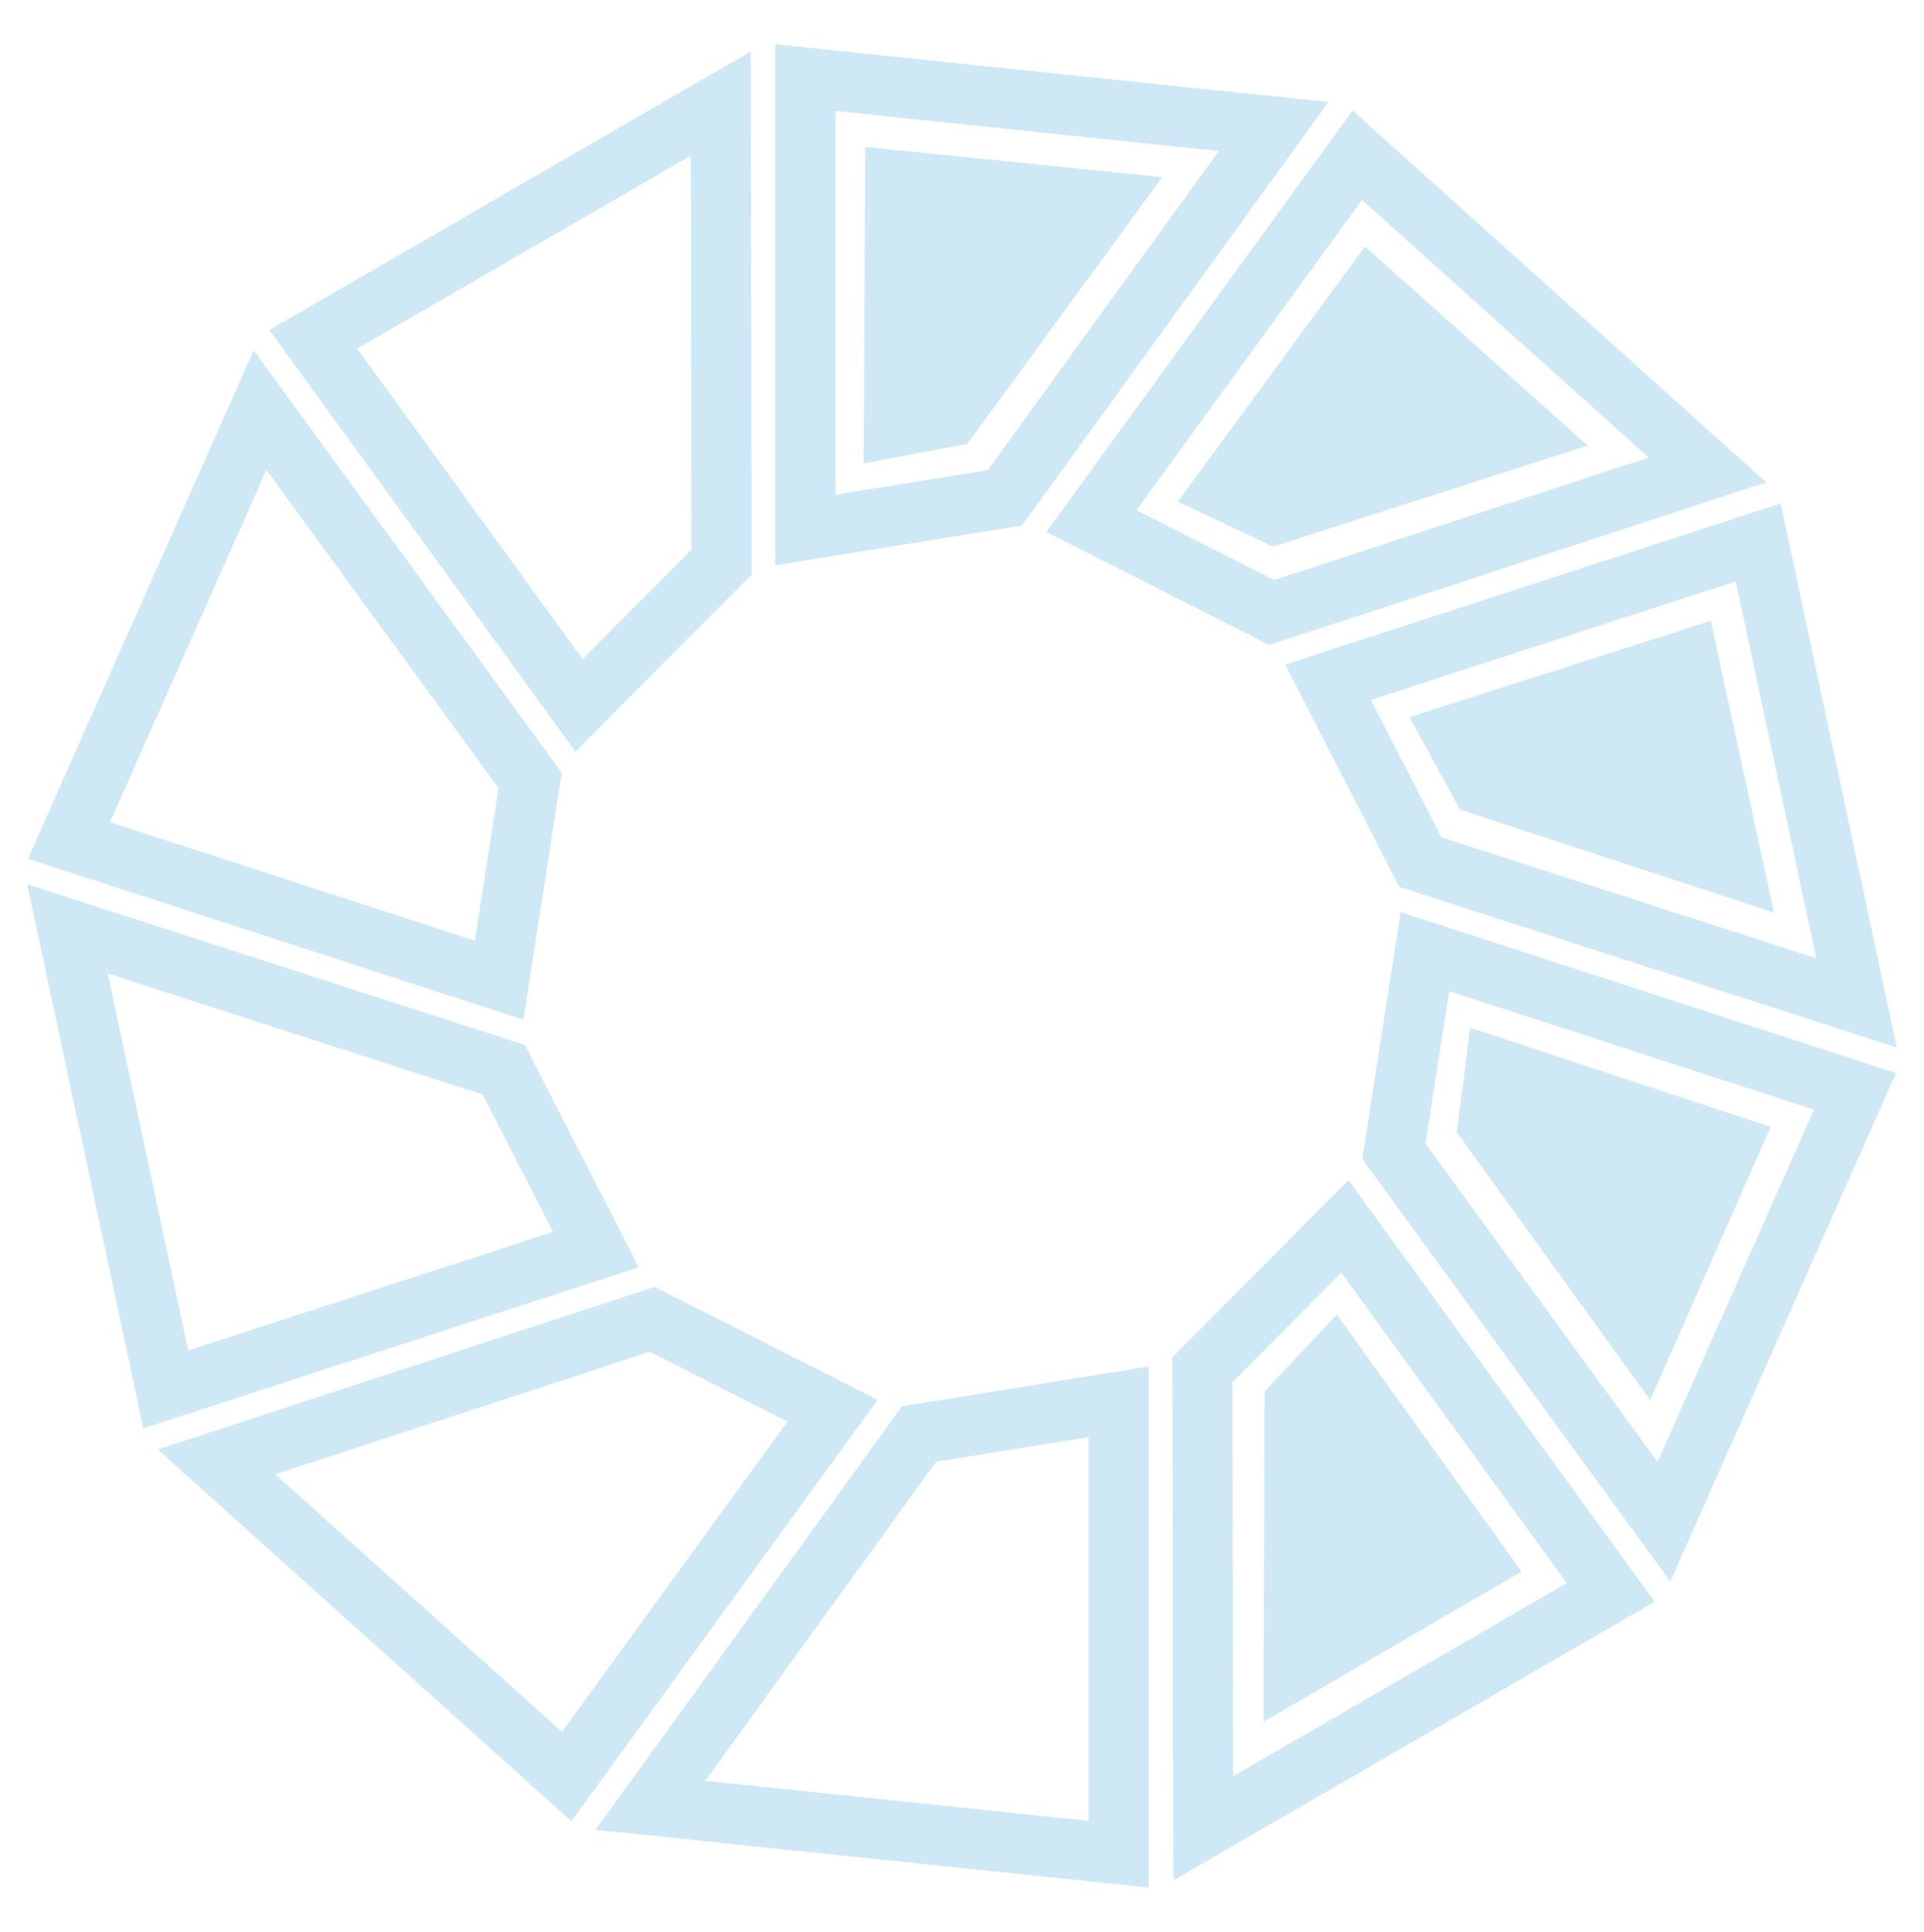 <?xml version="1.0" encoding="UTF-8"?>
<svg id="_レイヤー_4" data-name="レイヤー 4" xmlns="http://www.w3.org/2000/svg" viewBox="0 0 256 257">
  <defs>
    <style>
      .cls-1 {
        fill: #cee8f6;
      }

      .cls-2 {
        fill: none;
        stroke: #cee8f6;
        stroke-miterlimit: 10;
        stroke-width: 8px;
      }
    </style>
  </defs>
  <polygon class="cls-2" points="169.46 16.83 107.16 10.33 107.16 70.51 133.71 66.23 169.46 16.83"/>
  <polygon class="cls-1" points="128.7 59.05 114.92 61.65 115.13 19.55 154.65 23.56 128.7 59.05"/>
  <polygon class="cls-2" points="227.19 62.52 180.6 20.65 145.22 69.33 169.22 81.48 227.19 62.52"/>
  <polygon class="cls-1" points="169.39 72.72 156.71 66.74 181.62 32.79 211.24 59.27 169.39 72.72"/>
  <polygon class="cls-2" points="247.02 133.42 233.94 72.16 176.71 90.76 188.98 114.69 247.02 133.42"/>
  <polygon class="cls-1" points="194.27 107.7 187.53 95.41 227.63 82.59 236.04 121.42 194.27 107.7"/>
  <polygon class="cls-2" points="221.4 202.44 246.82 145.19 189.59 126.6 185.46 153.17 221.4 202.44"/>
  <polygon class="cls-1" points="193.84 150.63 195.61 136.72 235.59 149.92 219.57 186.27 193.84 150.63"/>
  <polygon class="cls-2" points="160.1 243.22 214.32 211.85 178.95 163.16 159.98 182.23 160.1 243.22"/>
  <polygon class="cls-1" points="168.26 185.1 177.87 174.89 202.45 209.07 168.12 229.06 168.26 185.1"/>
  <polygon class="cls-2" points="86.54 240.17 148.84 246.67 148.84 186.49 122.29 190.77 86.54 240.17"/>
  <polygon class="cls-2" points="28.81 194.48 75.4 236.35 110.78 187.67 86.78 175.52 28.81 194.48"/>
  <polygon class="cls-2" points="8.98 123.58 22.06 184.84 79.29 166.24 67.02 142.31 8.98 123.58"/>
  <polygon class="cls-2" points="34.6 54.56 9.18 111.81 66.41 130.4 70.54 103.83 34.6 54.56"/>
  <polygon class="cls-2" points="95.9 13.78 41.68 45.15 77.05 93.84 96.02 74.77 95.9 13.78"/>
</svg>